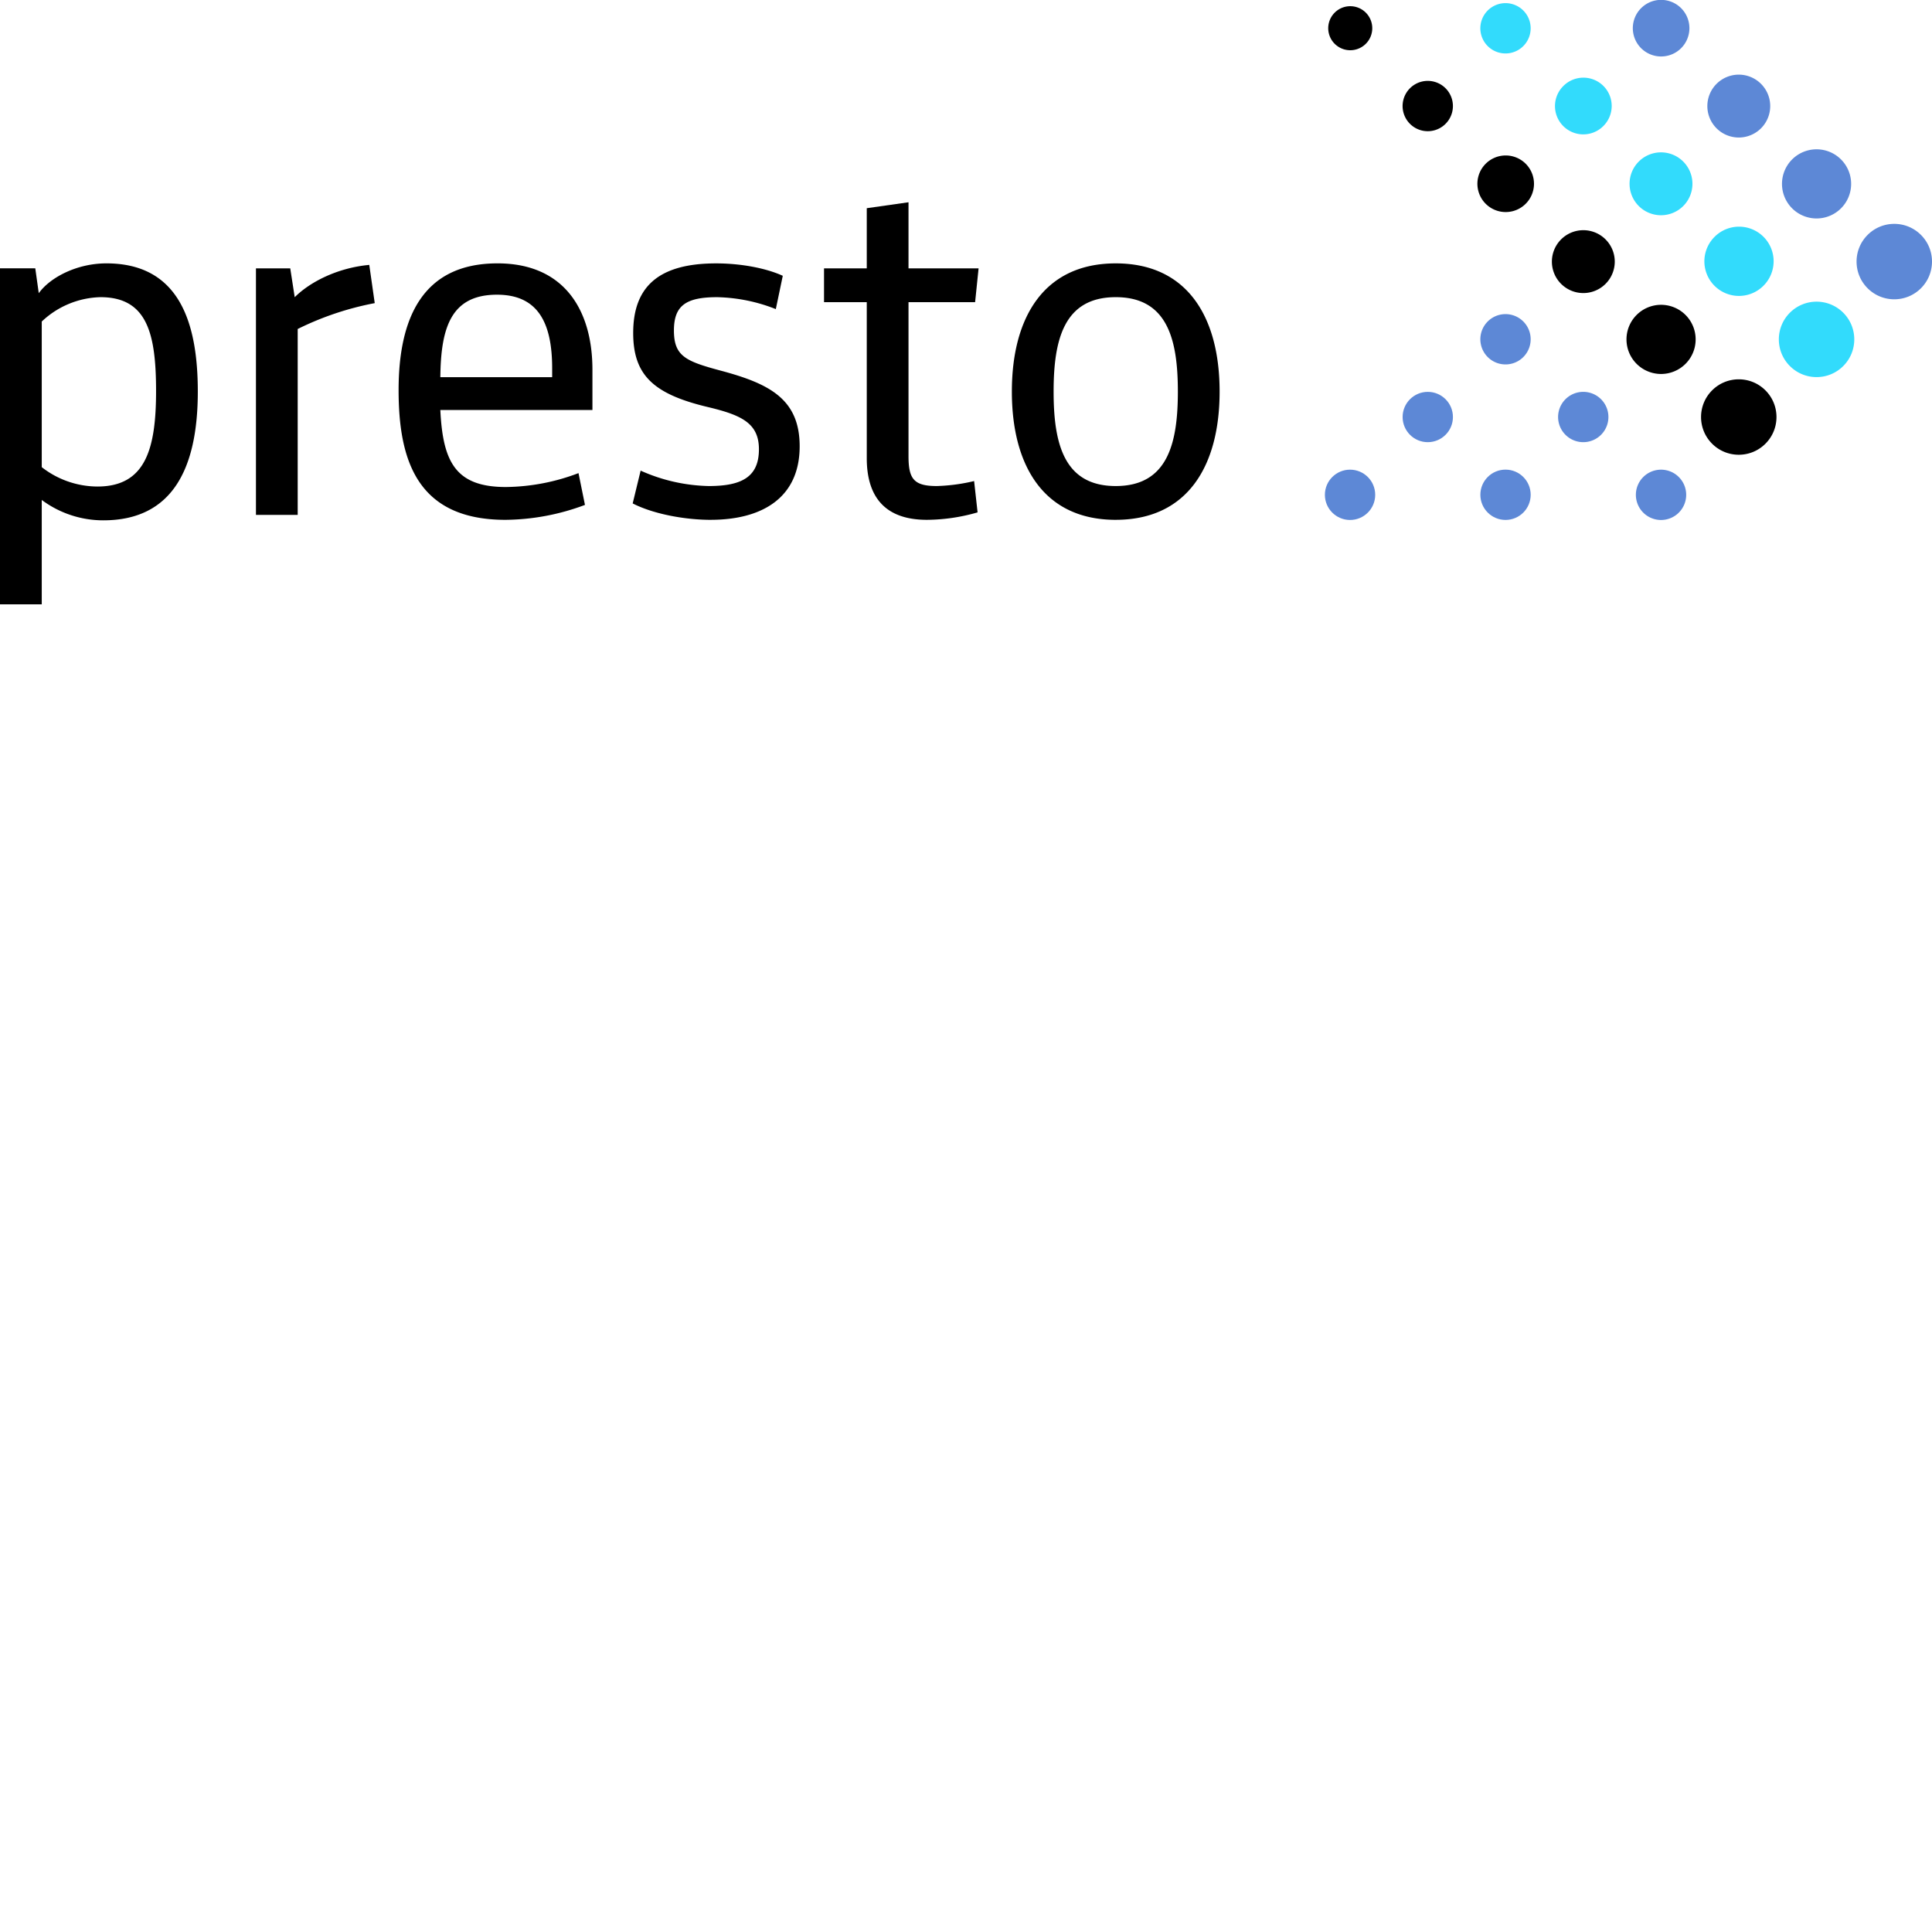 <svg xmlns="http://www.w3.org/2000/svg" version="1.1" viewBox="0 0 512 512" fill="currentColor"><path d="M27.397 137.893a27.292 27.292 0 0 1-16.332-5.4v27.66H0v-89.04h9.35l.924 6.585c3.034-4.216 10.141-7.903 17.914-7.903c19.228 0 24.232 15.545 24.232 33.985c.002 20.544-6.847 34.113-25.023 34.113M11.065 123.8c4.21 3.3 9.4 5.107 14.75 5.136c12.776 0 15.542-10.008 15.542-25.287c0-15.278-2.37-24.897-14.75-24.897a23.434 23.434 0 0 0-15.542 6.456zm88.243-43.467a79.1 79.1 0 0 0-20.415 6.854v49.259H67.83V71.12h9.089l1.183 7.64c3.953-3.948 11.198-7.77 19.758-8.56zm17.386 28.32c.66 13.829 4.084 20.413 17.386 20.413a55.552 55.552 0 0 0 19.229-3.685l1.712 8.426a61.27 61.27 0 0 1-21.074 3.955c-23.576 0-28.314-16.067-28.314-34.381c0-18.832 6.19-33.587 26.212-33.587c17.78 0 25.156 12.513 25.156 28.187v10.674h-40.303zm0-8.691h29.634V97.59c0-12.119-3.82-19.493-14.62-19.493c-12.246 0-14.88 8.823-15.013 21.865zm71.648 37.8c-6.585 0-15.016-1.449-20.674-4.349l2.107-8.69a46.372 46.372 0 0 0 18.045 4.084c8.69 0 13.304-2.371 13.304-9.748c0-6.983-4.742-9.086-13.568-11.196c-14.355-3.421-19.754-8.427-19.754-19.623c0-12.247 6.716-18.44 21.993-18.44c6.32 0 13.041 1.186 17.649 3.29l-1.844 8.827a44.704 44.704 0 0 0-15.541-3.163c-8.3 0-11.46 2.24-11.46 8.826c0 6.854 3.16 8.166 12.511 10.674c12.775 3.425 20.81 7.507 20.81 20.022c-.002 13.686-10.011 19.482-23.577 19.482zm70.728-1.977a49.126 49.126 0 0 1-13.431 1.973c-11.196 0-15.937-6.193-15.937-16.335V80.077h-11.327v-8.96h11.327V55.175l11.063-1.573v17.514h18.57l-.921 8.96h-17.65v40.828c0 6.056 1.45 7.903 7.507 7.903c3.33-.1 6.64-.543 9.879-1.322zm36.613 1.977c-18.967 0-27.528-14.223-27.528-33.981c0-19.758 8.562-33.983 27.528-33.983s27.527 14.224 27.527 33.983c0 19.76-8.56 33.977-27.526 33.977zm0-59.01c-13.698 0-16.466 11.195-16.466 25.028c0 13.832 2.768 25.026 16.466 25.026c13.697 0 16.464-11.198 16.464-25.026s-2.766-25.029-16.463-25.029z"/><g transform="translate(351.11)"><path fill="#5D88D6" d="M94.374 12.801A7.499 7.499 0 1 0 83.769 2.196a7.499 7.499 0 0 0 10.605 10.605m21.203 21.203a8.331 8.331 0 1 0-11.782-11.783a8.331 8.331 0 0 0 11.782 11.783m21.201 21.206a9.163 9.163 0 1 0-12.959-12.958a9.163 9.163 0 0 0 12.959 12.958m21.184 21.18c3.904-3.903 3.904-10.231 0-14.135c-3.903-3.903-10.232-3.903-14.135 0c-3.903 3.904-3.903 10.232 0 14.136c3.903 3.903 10.232 3.903 14.135 0"/><path fill="#32DBFC" d="M52.578 12.213a6.667 6.667 0 1 0-9.429-9.43a6.667 6.667 0 0 0 9.429 9.43m21.201 21.202A7.499 7.499 0 1 0 63.174 22.81A7.499 7.499 0 0 0 73.78 33.415M94.964 54.6a8.331 8.331 0 1 0-11.782-11.783A8.331 8.331 0 0 0 94.964 54.6m21.193 21.19a9.163 9.163 0 1 0-12.958-12.957a9.163 9.163 0 0 0 12.958 12.958m21.209 21.218c3.903-3.904 3.903-10.233 0-14.136c-3.904-3.903-10.232-3.903-14.136 0c-3.903 3.903-3.903 10.232 0 14.136c3.904 3.903 10.232 3.903 14.136 0"/><path d="M10.803 11.647a5.835 5.835 0 1 0-8.251-8.252a5.835 5.835 0 0 0 8.251 8.252m21.173 21.17a6.667 6.667 0 1 0-9.43-9.429a6.667 6.667 0 0 0 9.43 9.43m21.21 21.215a7.499 7.499 0 1 0-10.605-10.605a7.499 7.499 0 0 0 10.605 10.605m21.193 21.192a8.331 8.331 0 1 0-11.782-11.782a8.331 8.331 0 0 0 11.782 11.782M95.57 96.422a9.163 9.163 0 1 0-12.96-12.959a9.163 9.163 0 0 0 12.96 12.959m21.18 21.165c3.903-3.903 3.903-10.232 0-14.135c-3.904-3.904-10.233-3.904-14.136 0c-3.904 3.903-3.904 10.232 0 14.135c3.903 3.904 10.232 3.904 14.135 0"/><path fill="#5D88D6" d="M52.58 94.625a6.667 6.667 0 1 0-9.428-9.43a6.667 6.667 0 0 0 9.429 9.43"/><circle cx="27.265" cy="110.514" r="6.667" fill="#5D88D6"/><circle cx="6.667" cy="131.132" r="6.667" fill="#5D88D6"/><circle cx="47.869" cy="131.121" r="6.667" fill="#5D88D6"/><path fill="#5D88D6" d="M93.796 135.85a6.667 6.667 0 1 0-9.429-9.429a6.667 6.667 0 0 0 9.43 9.429m-20.613-20.623a6.667 6.667 0 1 0-9.429-9.43a6.667 6.667 0 0 0 9.429 9.43"/></g></svg>